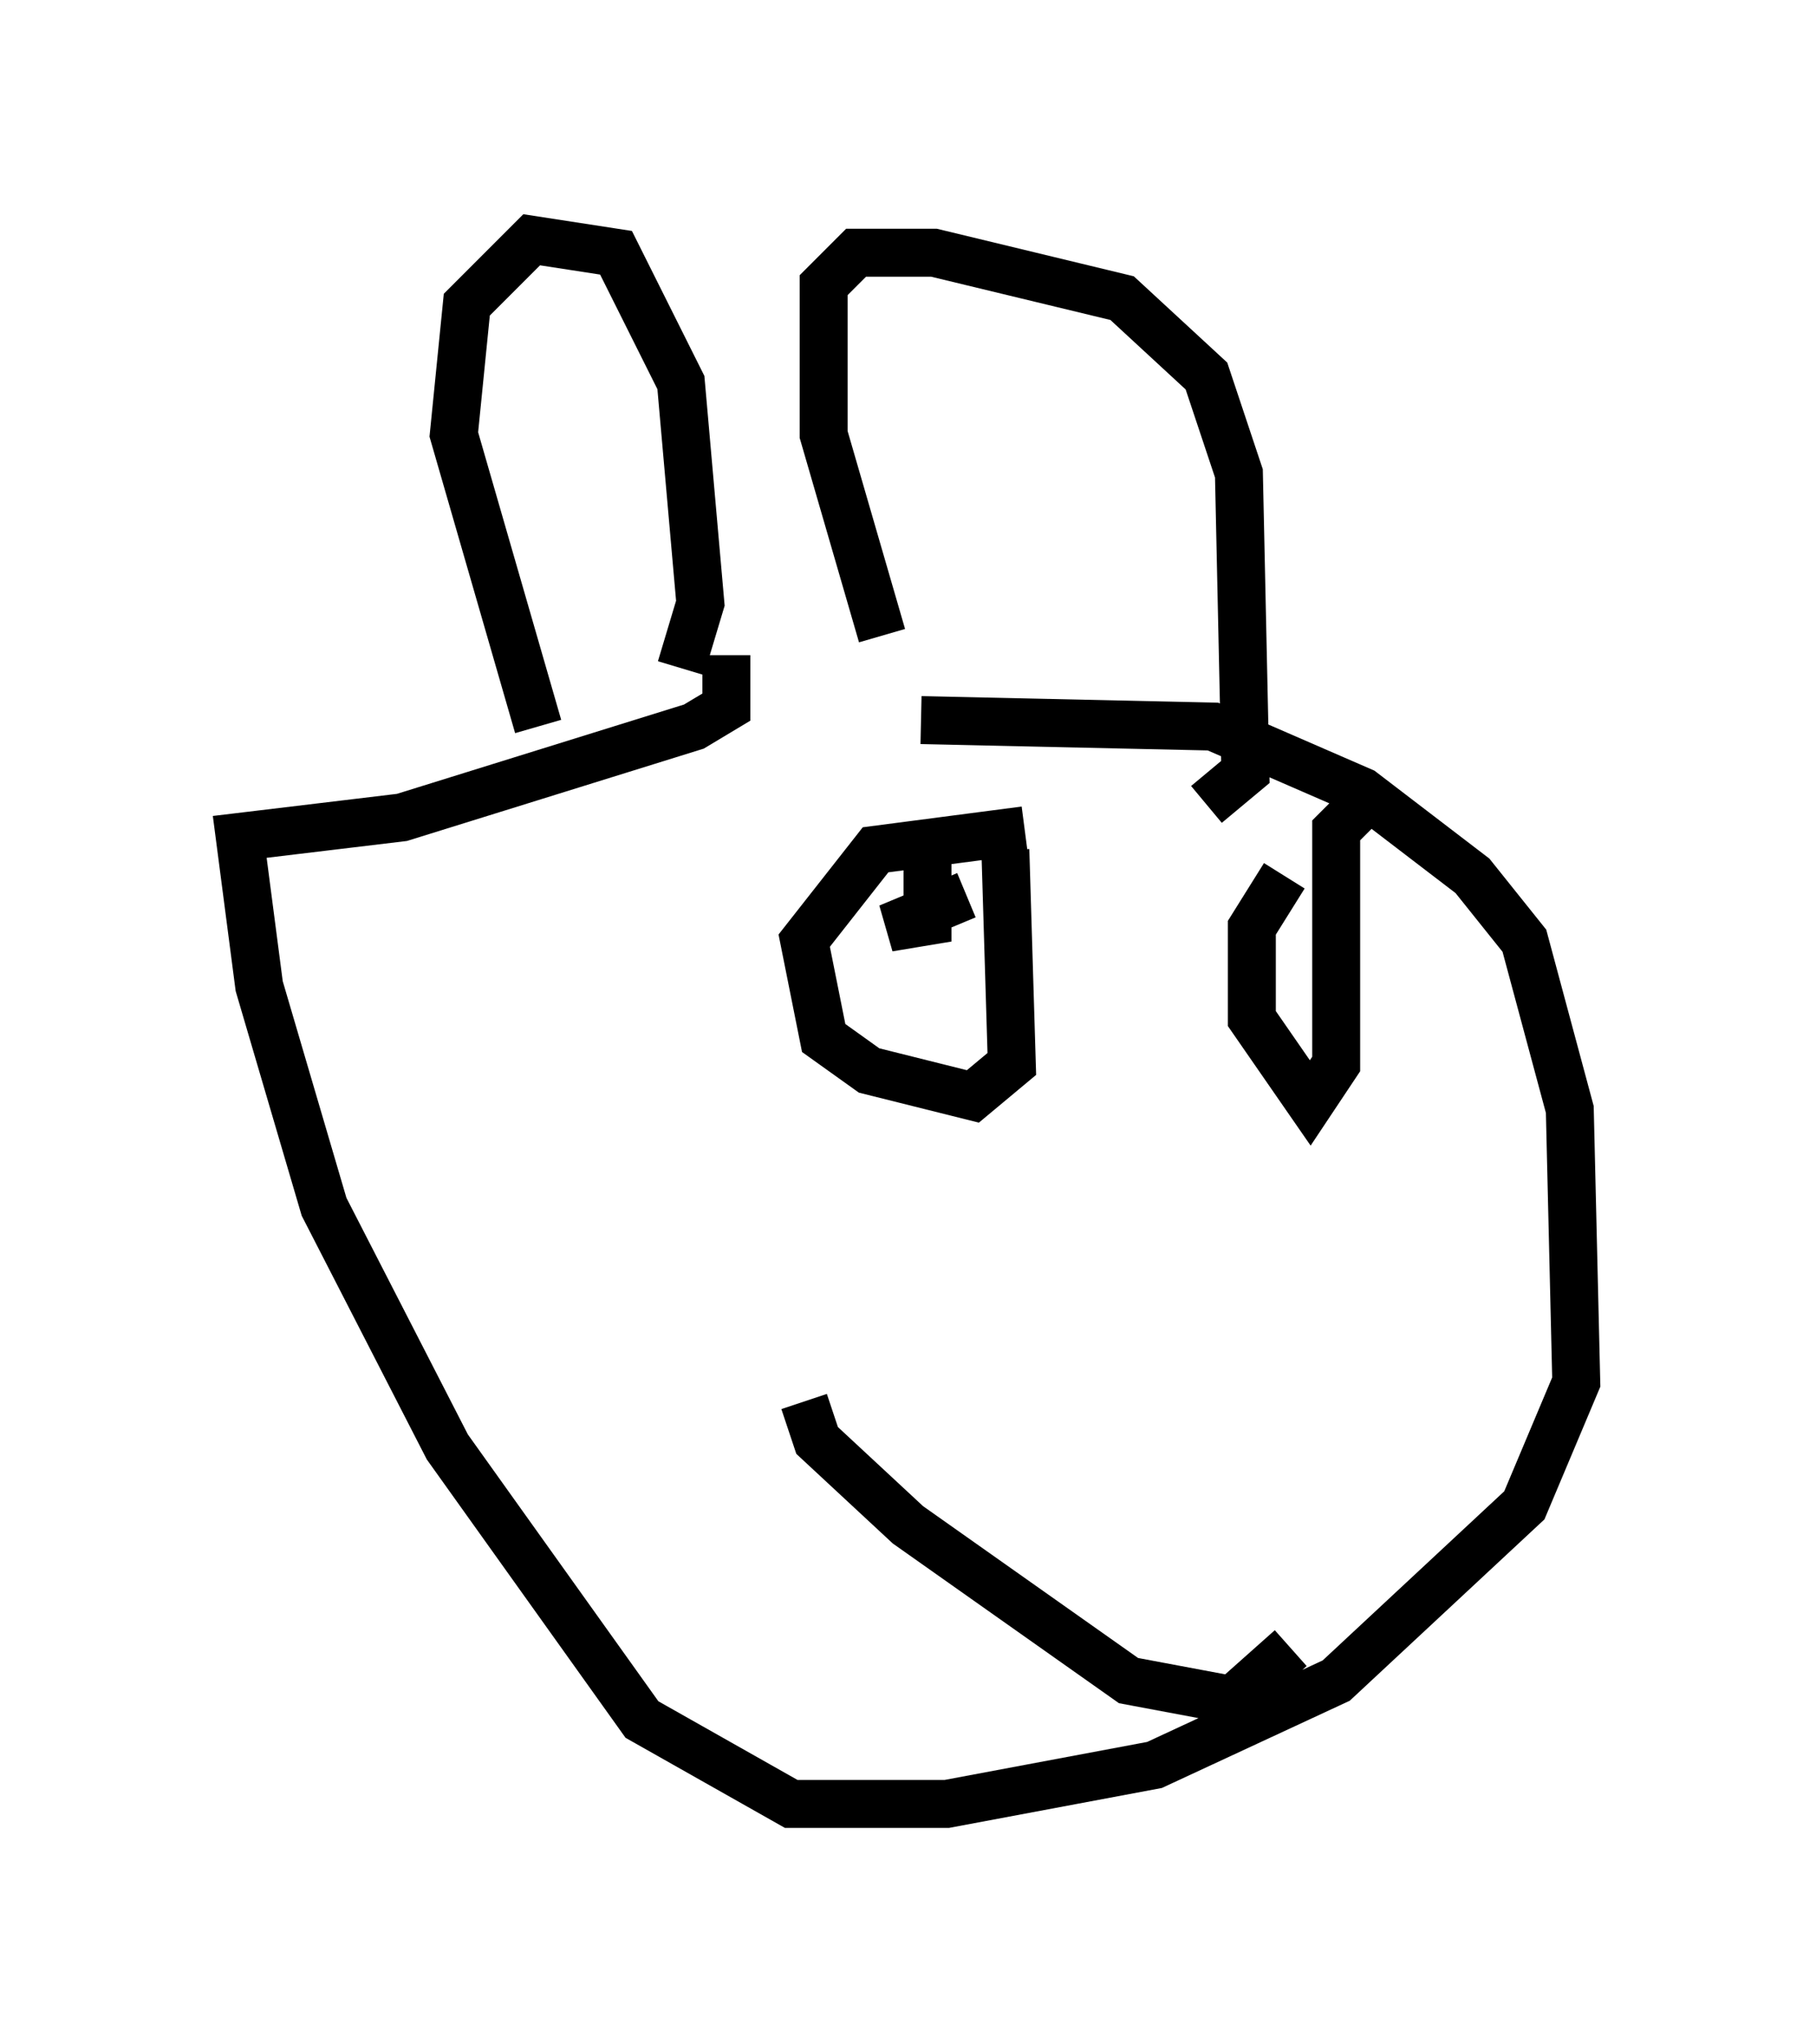 <?xml version="1.0" encoding="utf-8" ?>
<svg baseProfile="full" height="42.611" version="1.1" width="37.875" xmlns="http://www.w3.org/2000/svg" xmlns:ev="http://www.w3.org/2001/xml-events" xmlns:xlink="http://www.w3.org/1999/xlink"><defs /><rect fill="white" height="42.611" width="37.875" x="0" y="0" /><path d="M10.413, 16.367 m8.796, -1.353 l6.089, 0.135 3.112, 1.353 l2.3, 1.759 1.083, 1.353 l0.947, 3.518 0.135, 5.683 l-1.083, 2.571 -3.924, 3.654 l-3.789, 1.759 -4.33, 0.812 l-3.248, 0.0 -3.112, -1.759 l-4.059, -5.683 -2.571, -5.007 l-1.353, -4.601 -0.406, -3.112 l3.383, -0.406 6.089, -1.894 l0.677, -0.406 0.0, -1.083 m10.013, 3.112 l0.812, -0.677 -0.135, -6.225 l-0.677, -2.03 -1.759, -1.624 l-3.924, -0.947 -1.624, 0.0 l-0.677, 0.677 0.0, 3.112 l1.218, 4.195 m-4.195, 0.677 l0.406, -1.353 -0.406, -4.601 l-1.353, -2.706 -1.759, -0.271 l-1.353, 1.353 -0.271, 2.706 l1.759, 6.089 m10.149, 2.165 l-3.112, 0.406 -1.488, 1.894 l0.406, 2.03 0.947, 0.677 l2.165, 0.541 0.812, -0.677 l-0.135, -4.465 m-0.812, 0.947 l-1.624, 0.677 0.812, -0.135 l0.0, -1.488 m7.442, 0.541 l-0.677, 1.083 0.0, 1.894 l1.218, 1.759 0.541, -0.812 l0.0, -4.871 0.541, -0.541 m-1.083, 2.706 l0.0, 0.0 m-10.555, 9.743 l0.271, 0.812 1.894, 1.759 l4.601, 3.248 2.165, 0.406 l1.218, -1.083 " fill="none" stroke="black" stroke-width="1" /></svg>
